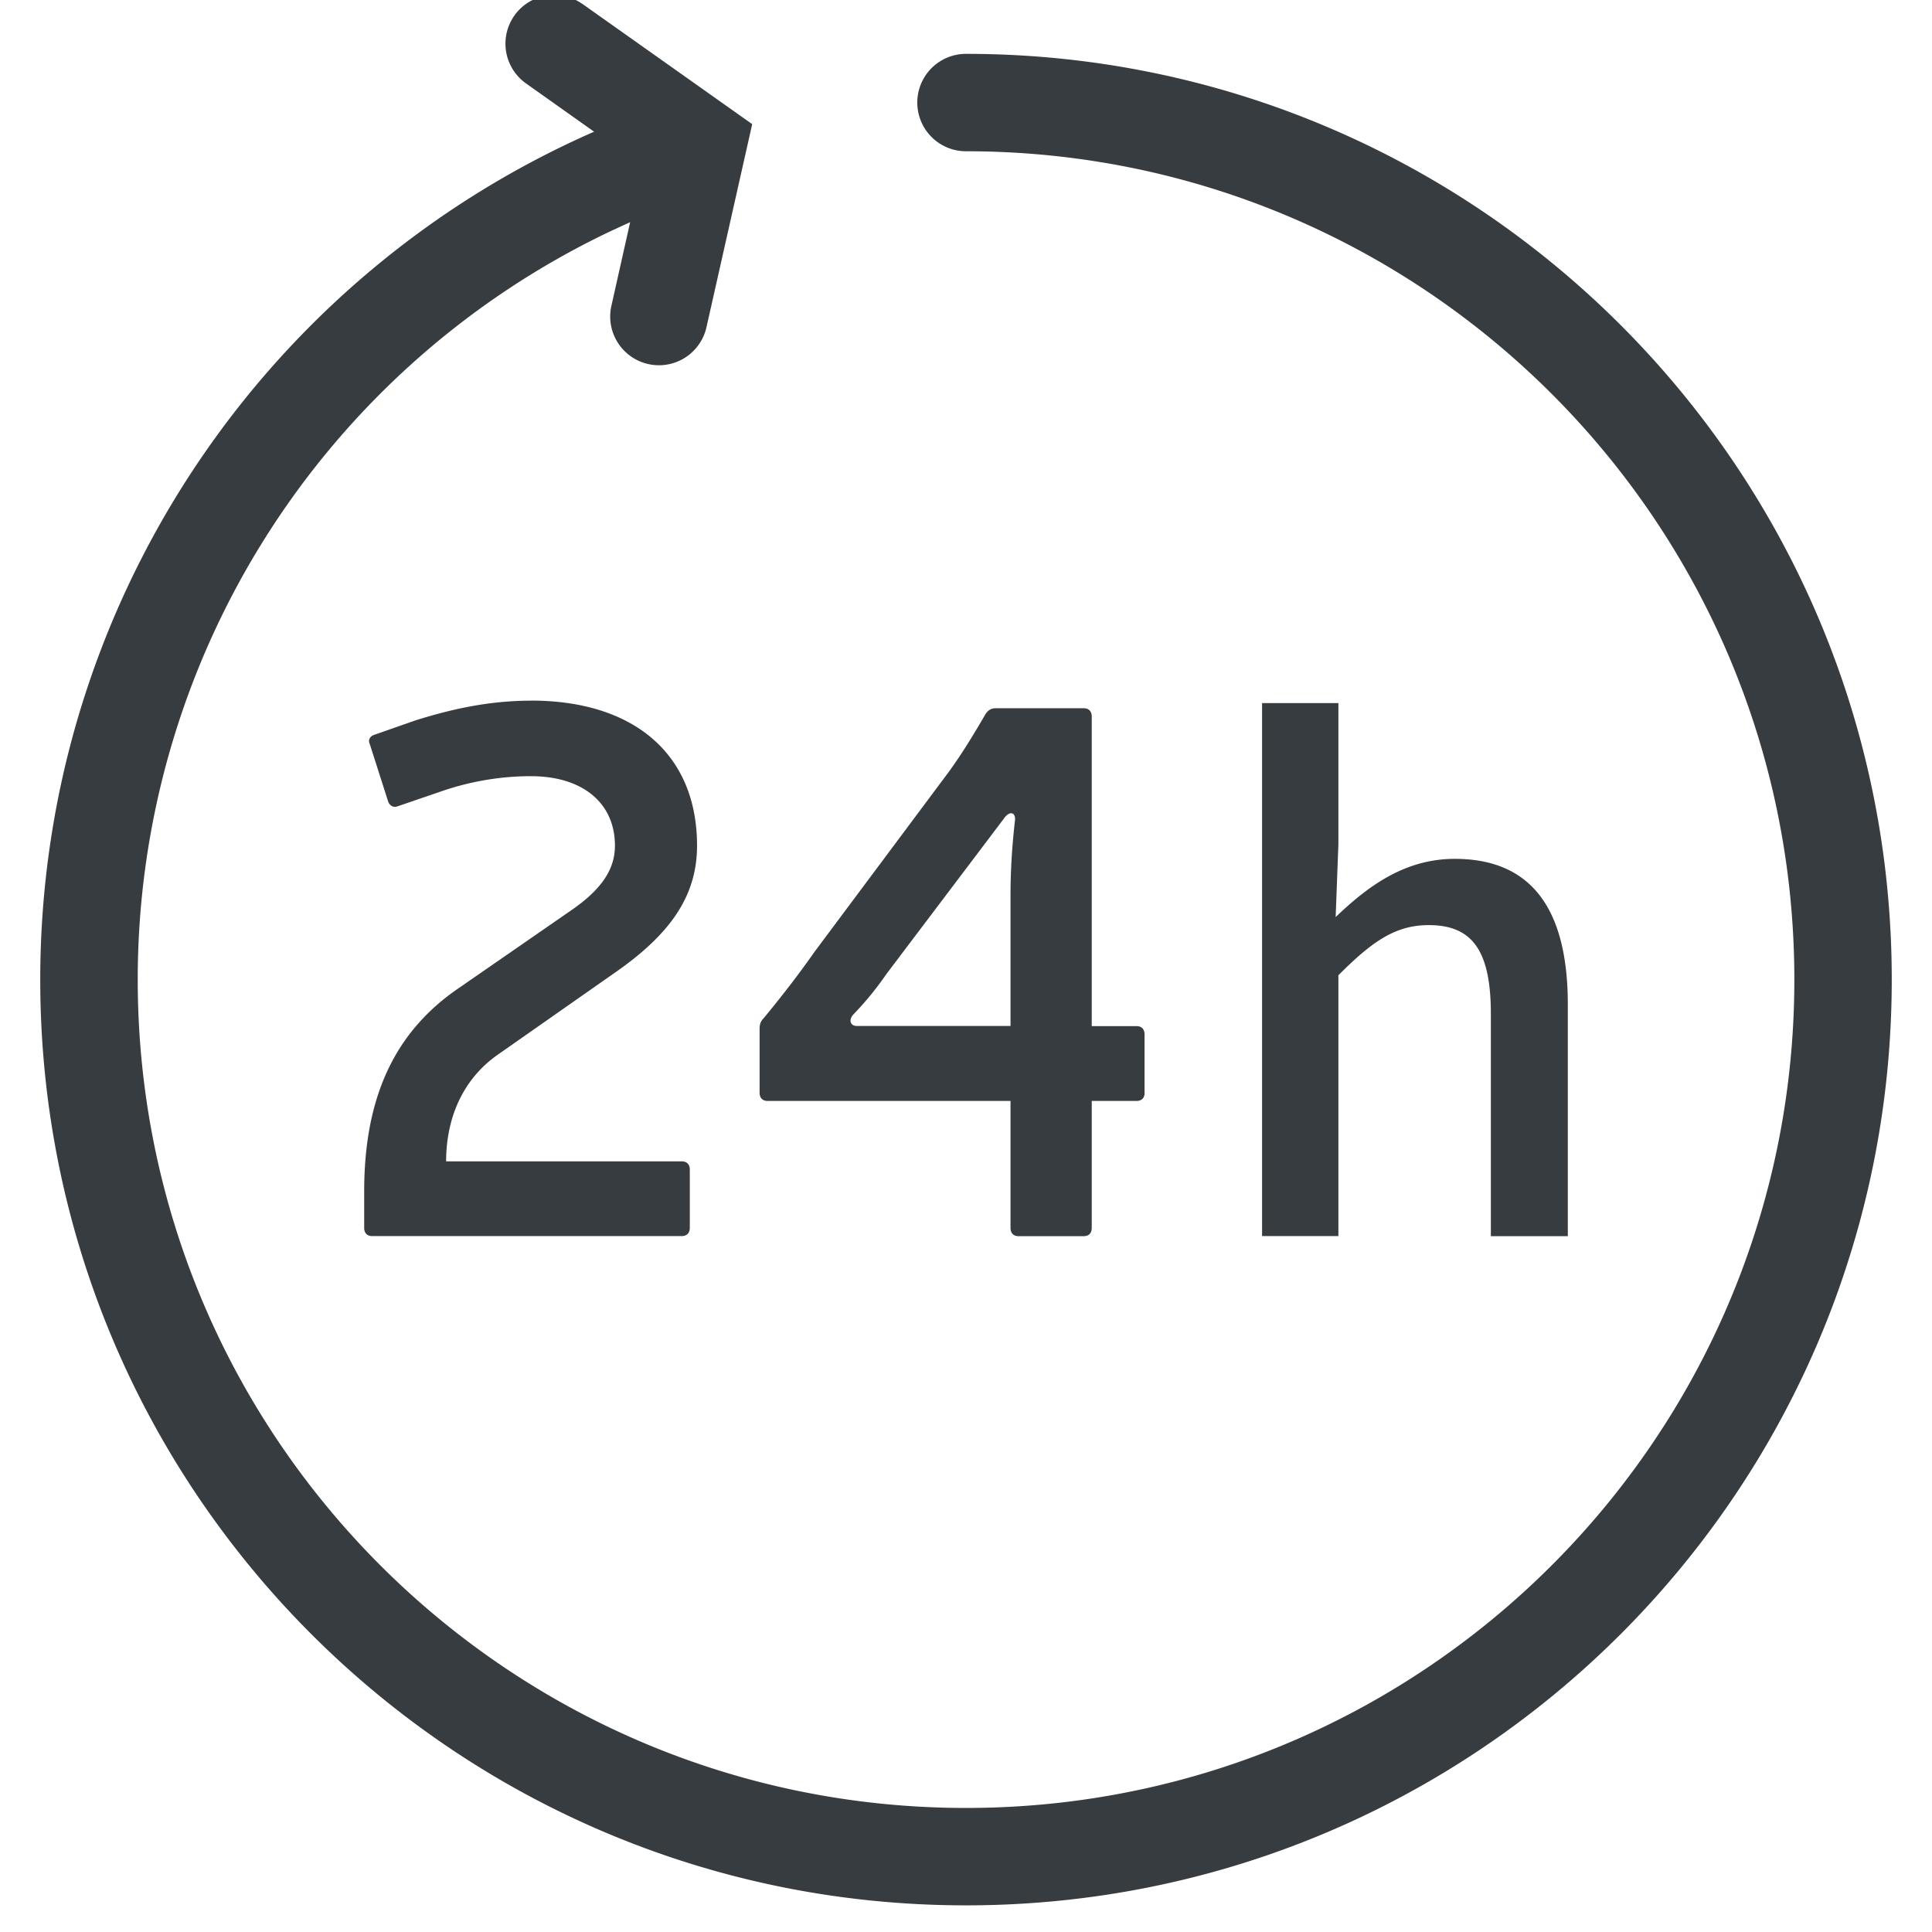 <svg xmlns="http://www.w3.org/2000/svg" width="24" height="24" viewBox="0 0 24 24">
    <g fill="#363C40" fill-rule="evenodd">
        <path d="M7.234.048l2.11 1.494-.568 2.523a.605.605 0 0 1-1.181-.266l.233-1.039-.235.108a10.29 10.29 0 0 0-5.882 9.301c0 5.683 4.606 10.29 10.289 10.29s10.29-4.607 10.29-10.29c0-5.683-4.607-10.29-10.29-10.29a.605.605 0 0 1 0-1.21c6.351 0 11.5 5.149 11.5 11.5s-5.149 11.5-11.5 11.5S.5 18.52.5 12.17c0-4.605 2.732-8.71 6.875-10.532l.005-.002-.846-.6a.605.605 0 0 1 .7-.987z"/>
        <path d="M13.462 8.798c.063 0 .1.038.1.103v3.846h.558c.062 0 .098.038.098.104v.722h.001c0 .066-.036.103-.099.103h-.558v1.577c0 .065-.036.103-.1.103h-.81c-.063 0-.099-.038-.099-.103v-1.577H9.535c-.063 0-.099-.037-.099-.103v-.788c0-.056.01-.094.046-.131.224-.272.423-.526.64-.835l1.666-2.233c.17-.235.306-.46.459-.723.036-.047.072-.065.126-.065h1.089zm3.164-.065v1.753l-.034.906c.4-.382.856-.723 1.48-.723.972 0 1.404.648 1.404 1.811v2.876h-.956v-2.76c0-.789-.232-1.104-.772-1.104-.424 0-.715.216-1.122.623v3.24h-.948V8.734h.948zm-10.03-.03c1.28 0 2.063.666 2.063 1.802 0 .628-.334 1.107-1.045 1.595l-1.432 1.003c-.442.31-.64.798-.64 1.324h2.927c.063 0 .1.037.1.102v.723c0 .065-.037.103-.1.103H4.623c-.063 0-.099-.038-.099-.103v-.45c0-1.145.36-1.97 1.17-2.524l1.424-.985c.36-.254.521-.498.521-.788 0-.526-.396-.863-1.045-.863-.405 0-.792.075-1.134.196l-.523.179c-.053.018-.099-.01-.117-.066l-.225-.704c-.027-.056 0-.103.063-.122l.506-.177c.478-.15.937-.244 1.432-.244zm5.876 1.464l-1.46 1.932a3.914 3.914 0 0 1-.414.506c-.063.075-.027.14.045.14h1.91v-1.621c0-.3.018-.6.054-.92.018-.113-.063-.141-.135-.037z"/>
    </g>
</svg>
